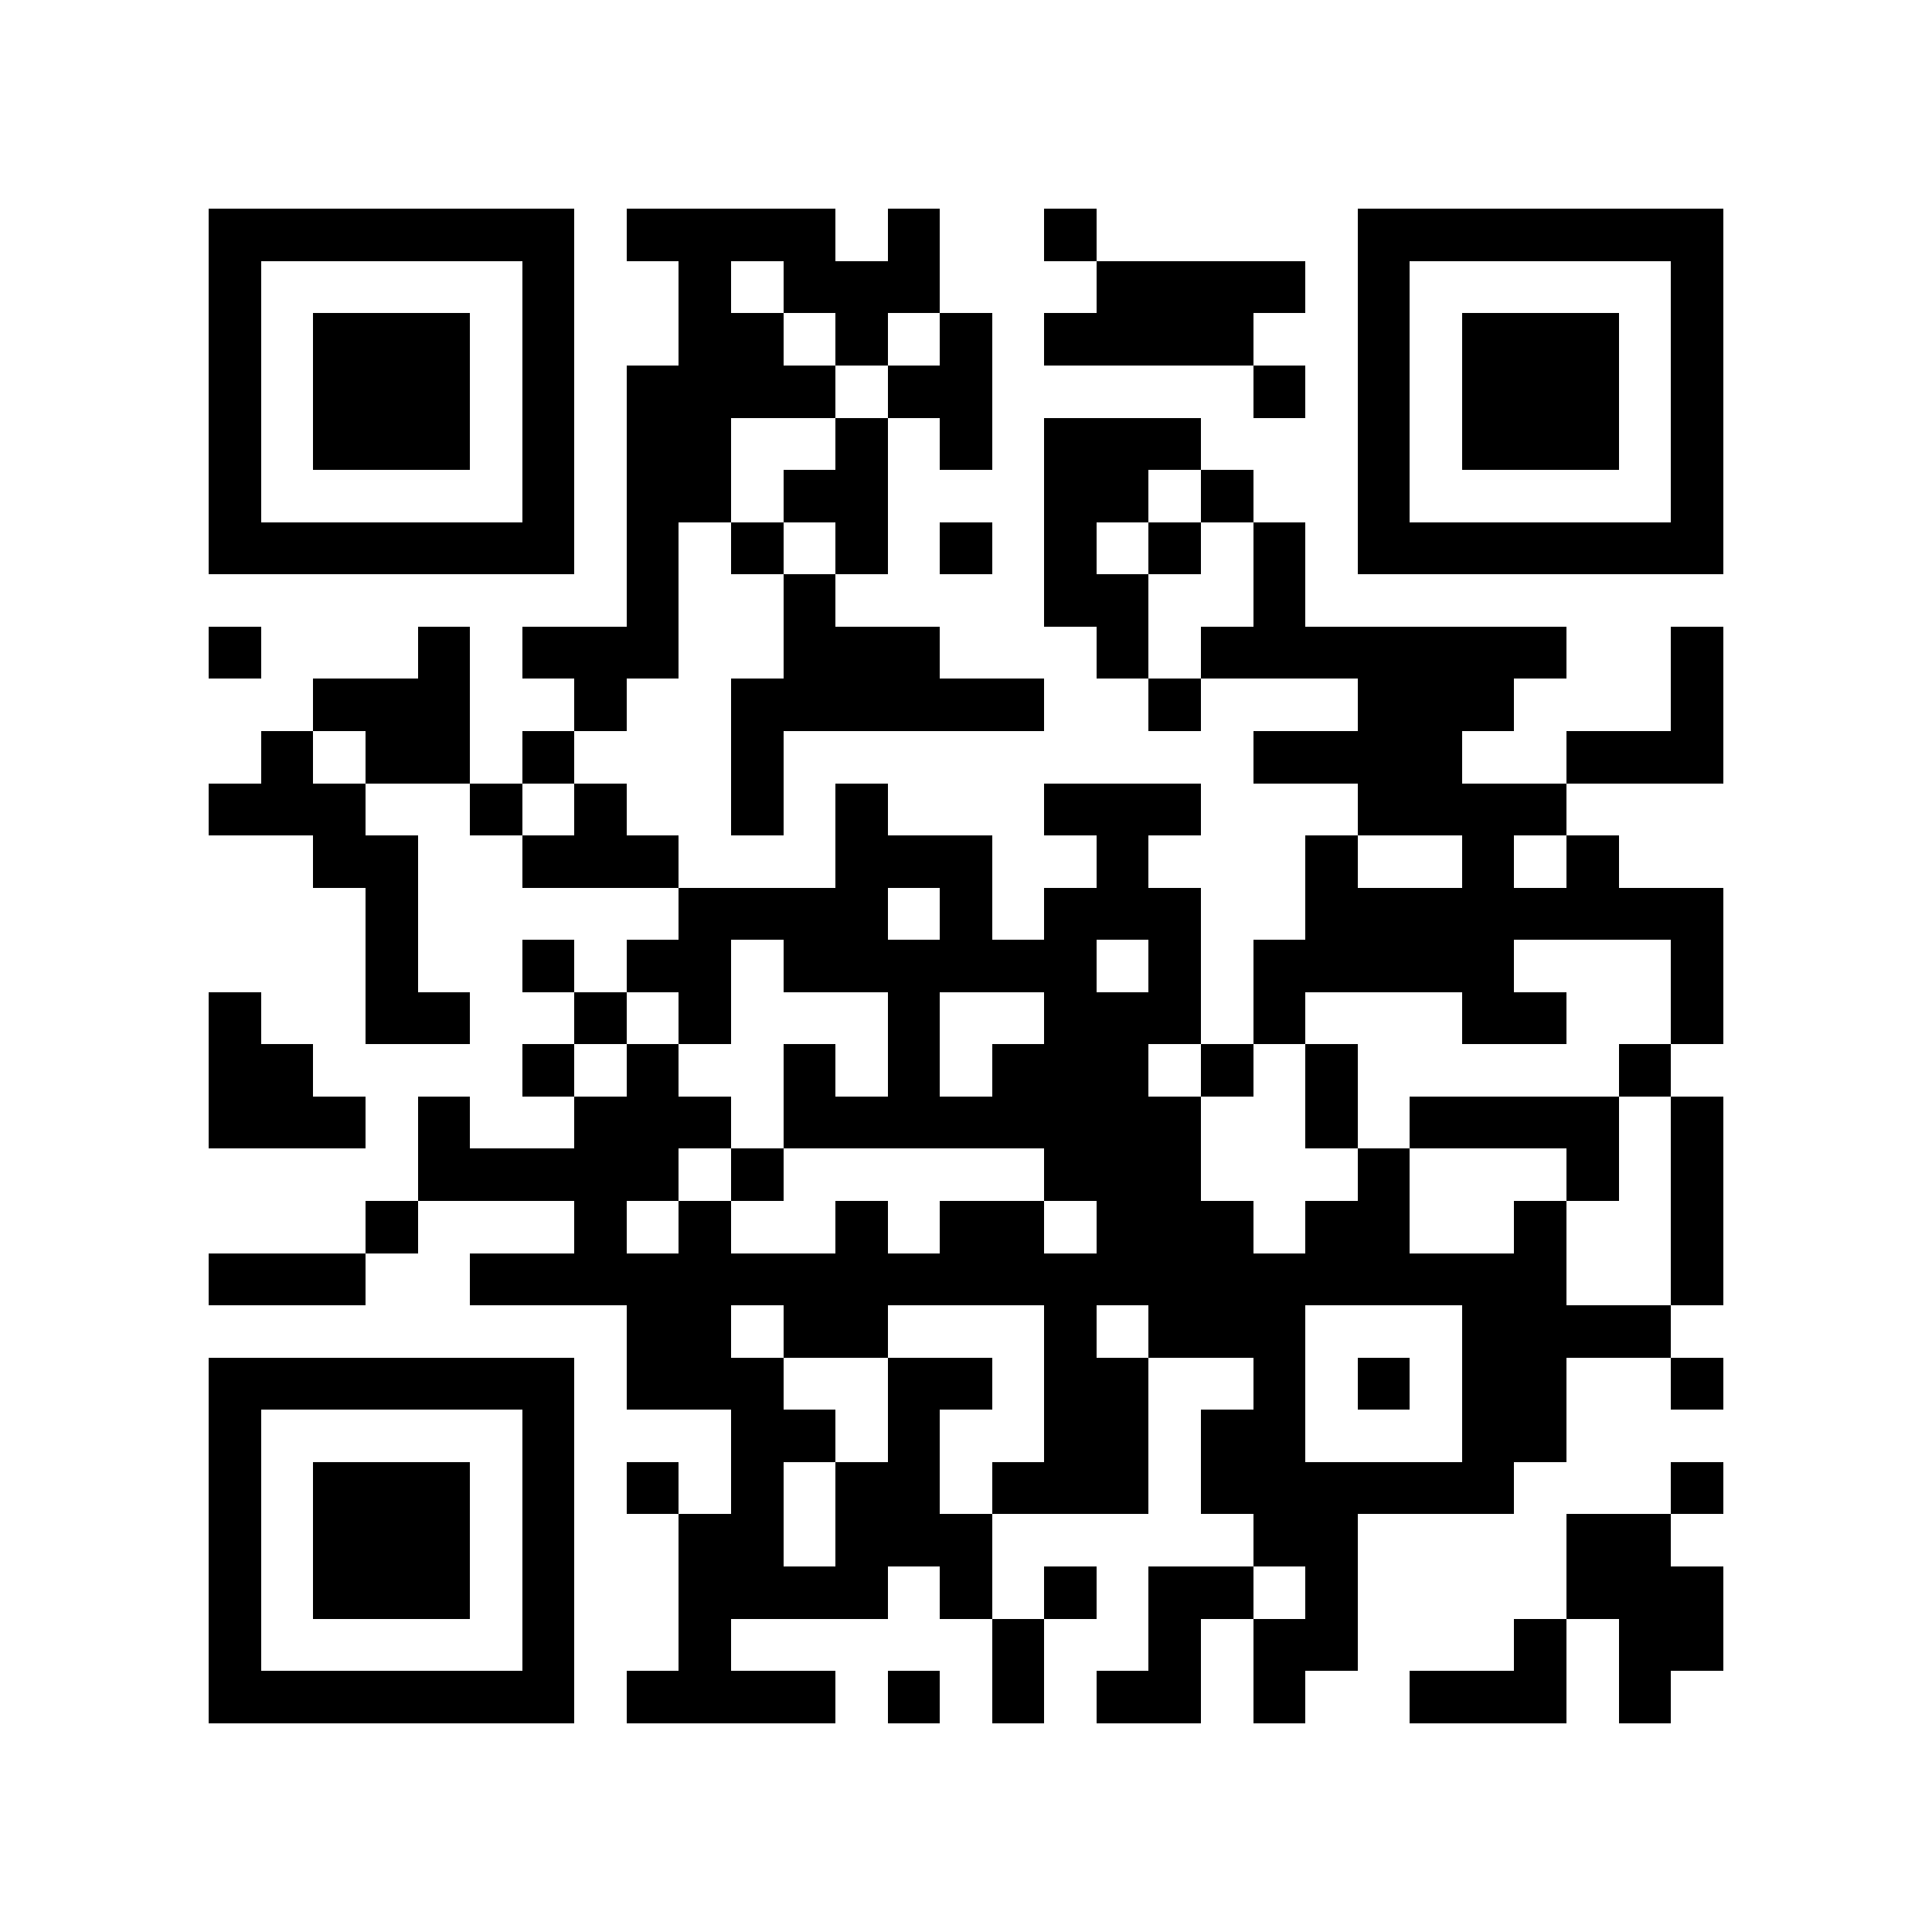 <?xml version="1.0" encoding="utf-8"?><!DOCTYPE svg PUBLIC "-//W3C//DTD SVG 1.1//EN" "http://www.w3.org/Graphics/SVG/1.1/DTD/svg11.dtd"><svg xmlns="http://www.w3.org/2000/svg" viewBox="0 0 37 37" shape-rendering="crispEdges"><path fill="#ffffff" d="M0 0h37v37H0z"/><path stroke="#000000" d="M4 4.5h7m1 0h4m1 0h1m2 0h1m5 0h7M4 5.5h1m5 0h1m2 0h1m1 0h3m3 0h4m1 0h1m5 0h1M4 6.5h1m1 0h3m1 0h1m2 0h2m1 0h1m1 0h1m1 0h4m2 0h1m1 0h3m1 0h1M4 7.5h1m1 0h3m1 0h1m1 0h4m1 0h2m5 0h1m1 0h1m1 0h3m1 0h1M4 8.5h1m1 0h3m1 0h1m1 0h2m2 0h1m1 0h1m1 0h3m3 0h1m1 0h3m1 0h1M4 9.5h1m5 0h1m1 0h2m1 0h2m3 0h2m1 0h1m2 0h1m5 0h1M4 10.5h7m1 0h1m1 0h1m1 0h1m1 0h1m1 0h1m1 0h1m1 0h1m1 0h7M12 11.5h1m2 0h1m4 0h2m2 0h1M4 12.5h1m3 0h1m1 0h3m2 0h3m3 0h1m1 0h7m2 0h1M6 13.5h3m2 0h1m2 0h6m2 0h1m3 0h3m3 0h1M5 14.5h1m1 0h2m1 0h1m3 0h1m9 0h4m2 0h3M4 15.5h3m2 0h1m1 0h1m2 0h1m1 0h1m3 0h3m3 0h4M6 16.5h2m2 0h3m3 0h3m2 0h1m3 0h1m2 0h1m1 0h1M7 17.5h1m5 0h4m1 0h1m1 0h3m2 0h8M7 18.5h1m2 0h1m1 0h2m1 0h6m1 0h1m1 0h5m3 0h1M4 19.5h1m2 0h2m2 0h1m1 0h1m3 0h1m2 0h3m1 0h1m3 0h2m2 0h1M4 20.5h2m4 0h1m1 0h1m2 0h1m1 0h1m1 0h3m1 0h1m1 0h1m5 0h1M4 21.5h3m1 0h1m2 0h3m1 0h8m2 0h1m1 0h4m1 0h1M8 22.5h5m1 0h1m5 0h3m3 0h1m3 0h1m1 0h1M7 23.5h1m3 0h1m1 0h1m2 0h1m1 0h2m1 0h3m1 0h2m2 0h1m2 0h1M4 24.5h3m2 0h21m2 0h1M12 25.5h2m1 0h2m3 0h1m1 0h3m3 0h4M4 26.5h7m1 0h3m2 0h2m1 0h2m2 0h1m1 0h1m1 0h2m2 0h1M4 27.5h1m5 0h1m3 0h2m1 0h1m2 0h2m1 0h2m3 0h2M4 28.5h1m1 0h3m1 0h1m1 0h1m1 0h1m1 0h2m1 0h3m1 0h6m3 0h1M4 29.5h1m1 0h3m1 0h1m2 0h2m1 0h3m5 0h2m4 0h2M4 30.5h1m1 0h3m1 0h1m2 0h4m1 0h1m1 0h1m1 0h2m1 0h1m4 0h3M4 31.5h1m5 0h1m2 0h1m5 0h1m2 0h1m1 0h2m3 0h1m1 0h2M4 32.5h7m1 0h4m1 0h1m1 0h1m1 0h2m1 0h1m2 0h3m1 0h1"/></svg>
